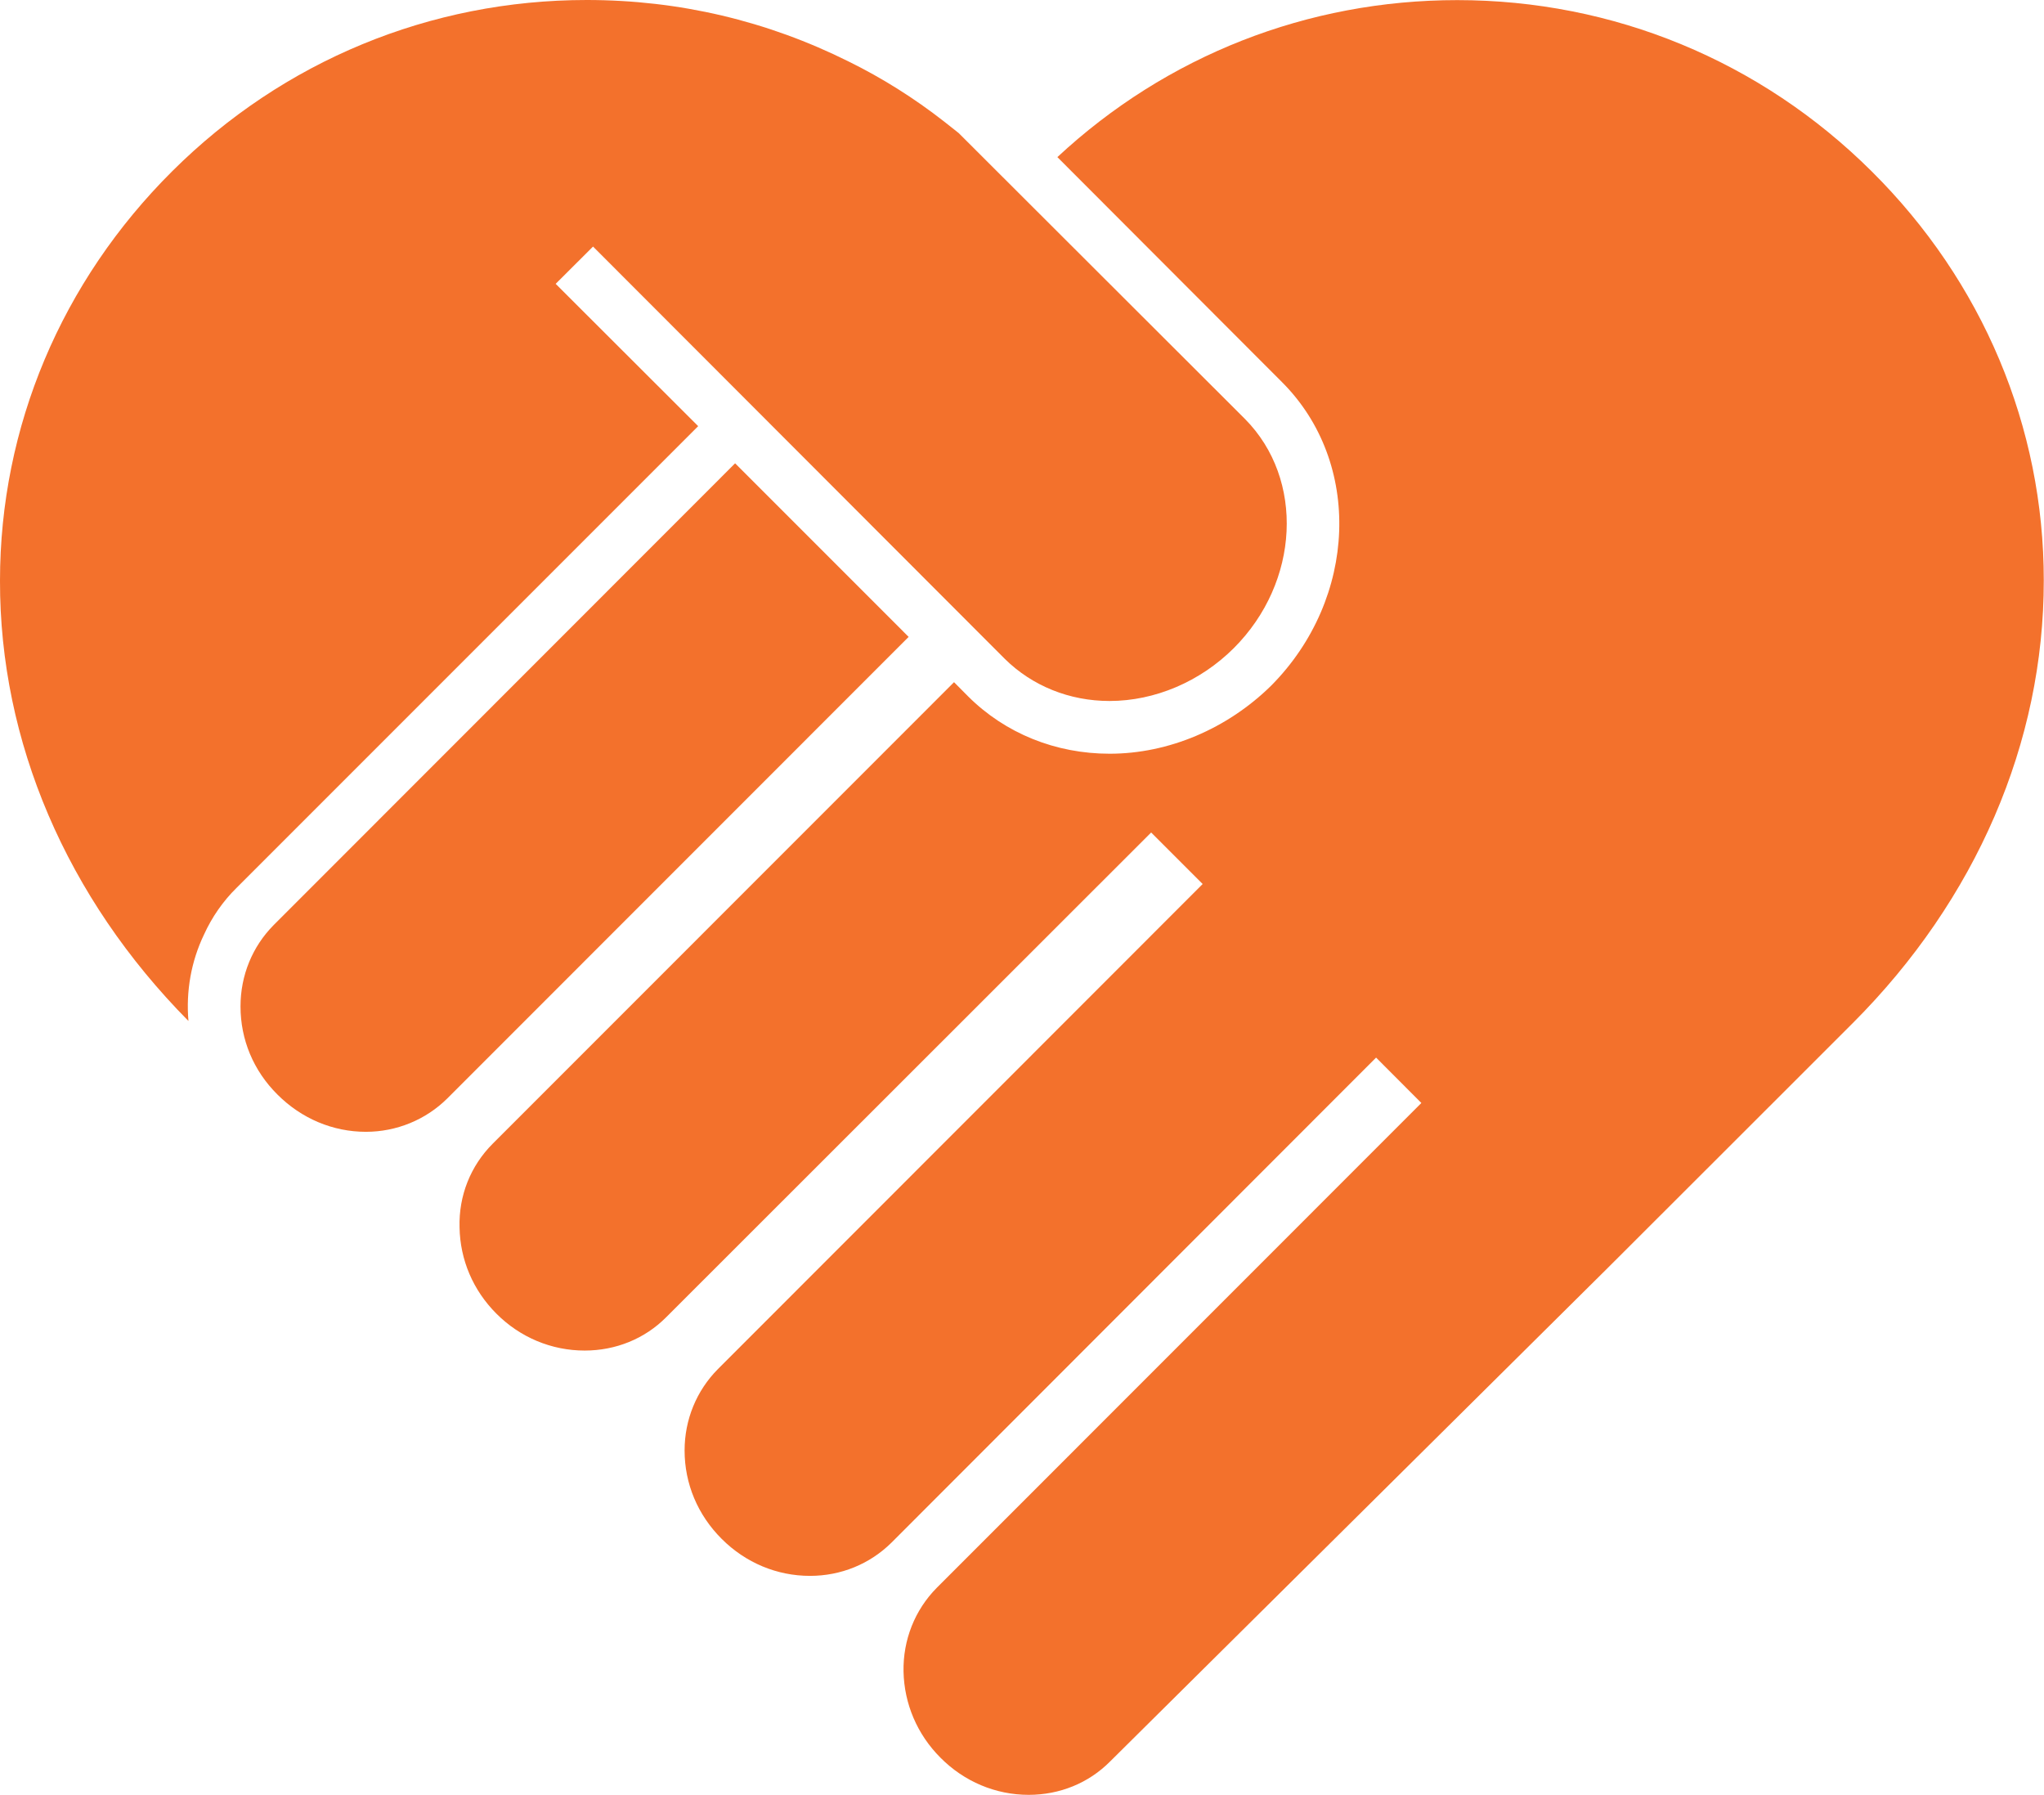 <?xml version="1.0" encoding="utf-8"?>
<!-- Generator: Adobe Illustrator 16.0.0, SVG Export Plug-In . SVG Version: 6.00 Build 0)  -->
<!DOCTYPE svg PUBLIC "-//W3C//DTD SVG 1.1//EN" "http://www.w3.org/Graphics/SVG/1.1/DTD/svg11.dtd">
<svg version="1.1" id="vivala-icon-projetos" xmlns="http://www.w3.org/2000/svg" xmlns:xlink="http://www.w3.org/1999/xlink"
	 x="0px" y="0px" width="18.374px" height="16.133px" viewBox="0 0 18.374 16.133" enable-background="new 0 0 18.374 16.133"
	 xml:space="preserve">
<g id="icon-projetos">
	<path fill="#F3712C" d="M4.995,2.551l0.336-0.335l3.703,3.707c0.246,0.242,0.58,0.377,0.94,0.377c0.408,0,0.815-0.174,1.117-0.475
		c0.594-0.594,0.637-1.518,0.101-2.059l-2.574-2.57L8.489,1.094c-0.272-0.213-0.563-0.395-0.86-0.541C6.897,0.188,6.106,0,5.274,0
		C3.868,0,2.545,0.547,1.549,1.538C0.552,2.529,0,3.838,0,5.219c-0.003,1.445,0.598,2.85,1.694,3.957
		c-0.023-0.268,0.024-0.535,0.14-0.777c0.071-0.156,0.17-0.299,0.293-0.42L6.276,3.83L4.995,2.551z"/>
	<path fill="#F3712C" d="M6.608,4.164L2.461,8.313C2.269,8.506,2.162,8.766,2.162,9.045c0,0.298,0.116,0.578,0.333,0.793
		c0.215,0.215,0.497,0.334,0.794,0.334c0.274,0,0.538-0.107,0.733-0.301l4.146-4.147L6.608,4.164z"/>
	<path fill="#F3712C" d="M16.824,1.539c-0.998-0.992-2.322-1.538-3.724-1.538c-1.346,0-2.615,0.499-3.595,1.411l2.019,2.022
		c0.724,0.723,0.679,1.945-0.096,2.727c-0.396,0.39-0.925,0.613-1.453,0.613c-0.485,0-0.938-0.182-1.273-0.516L8.576,6.131
		l-4.147,4.148c-0.199,0.199-0.306,0.467-0.298,0.752c0.005,0.291,0.121,0.565,0.331,0.775c0.213,0.214,0.496,0.332,0.794,0.332
		c0.278,0,0.539-0.105,0.732-0.299l4.36-4.357l0.463,0.463l-4.357,4.359c-0.193,0.194-0.3,0.455-0.3,0.732
		c0,0.299,0.118,0.58,0.334,0.795c0.215,0.215,0.497,0.332,0.793,0.332c0.278,0,0.538-0.106,0.733-0.299l4.356-4.359l0.407,0.408
		l-4.356,4.357c-0.198,0.2-0.304,0.469-0.299,0.752c0.006,0.291,0.123,0.566,0.332,0.775c0.213,0.215,0.496,0.334,0.793,0.334
		c0.278,0,0.539-0.105,0.733-0.301l4.481-4.443c0.777-0.775,1.536-1.535,2.195-2.193c1.108-1.109,1.717-2.521,1.716-3.977
		C18.373,3.838,17.822,2.529,16.824,1.539z"/>
</g>
</svg>
